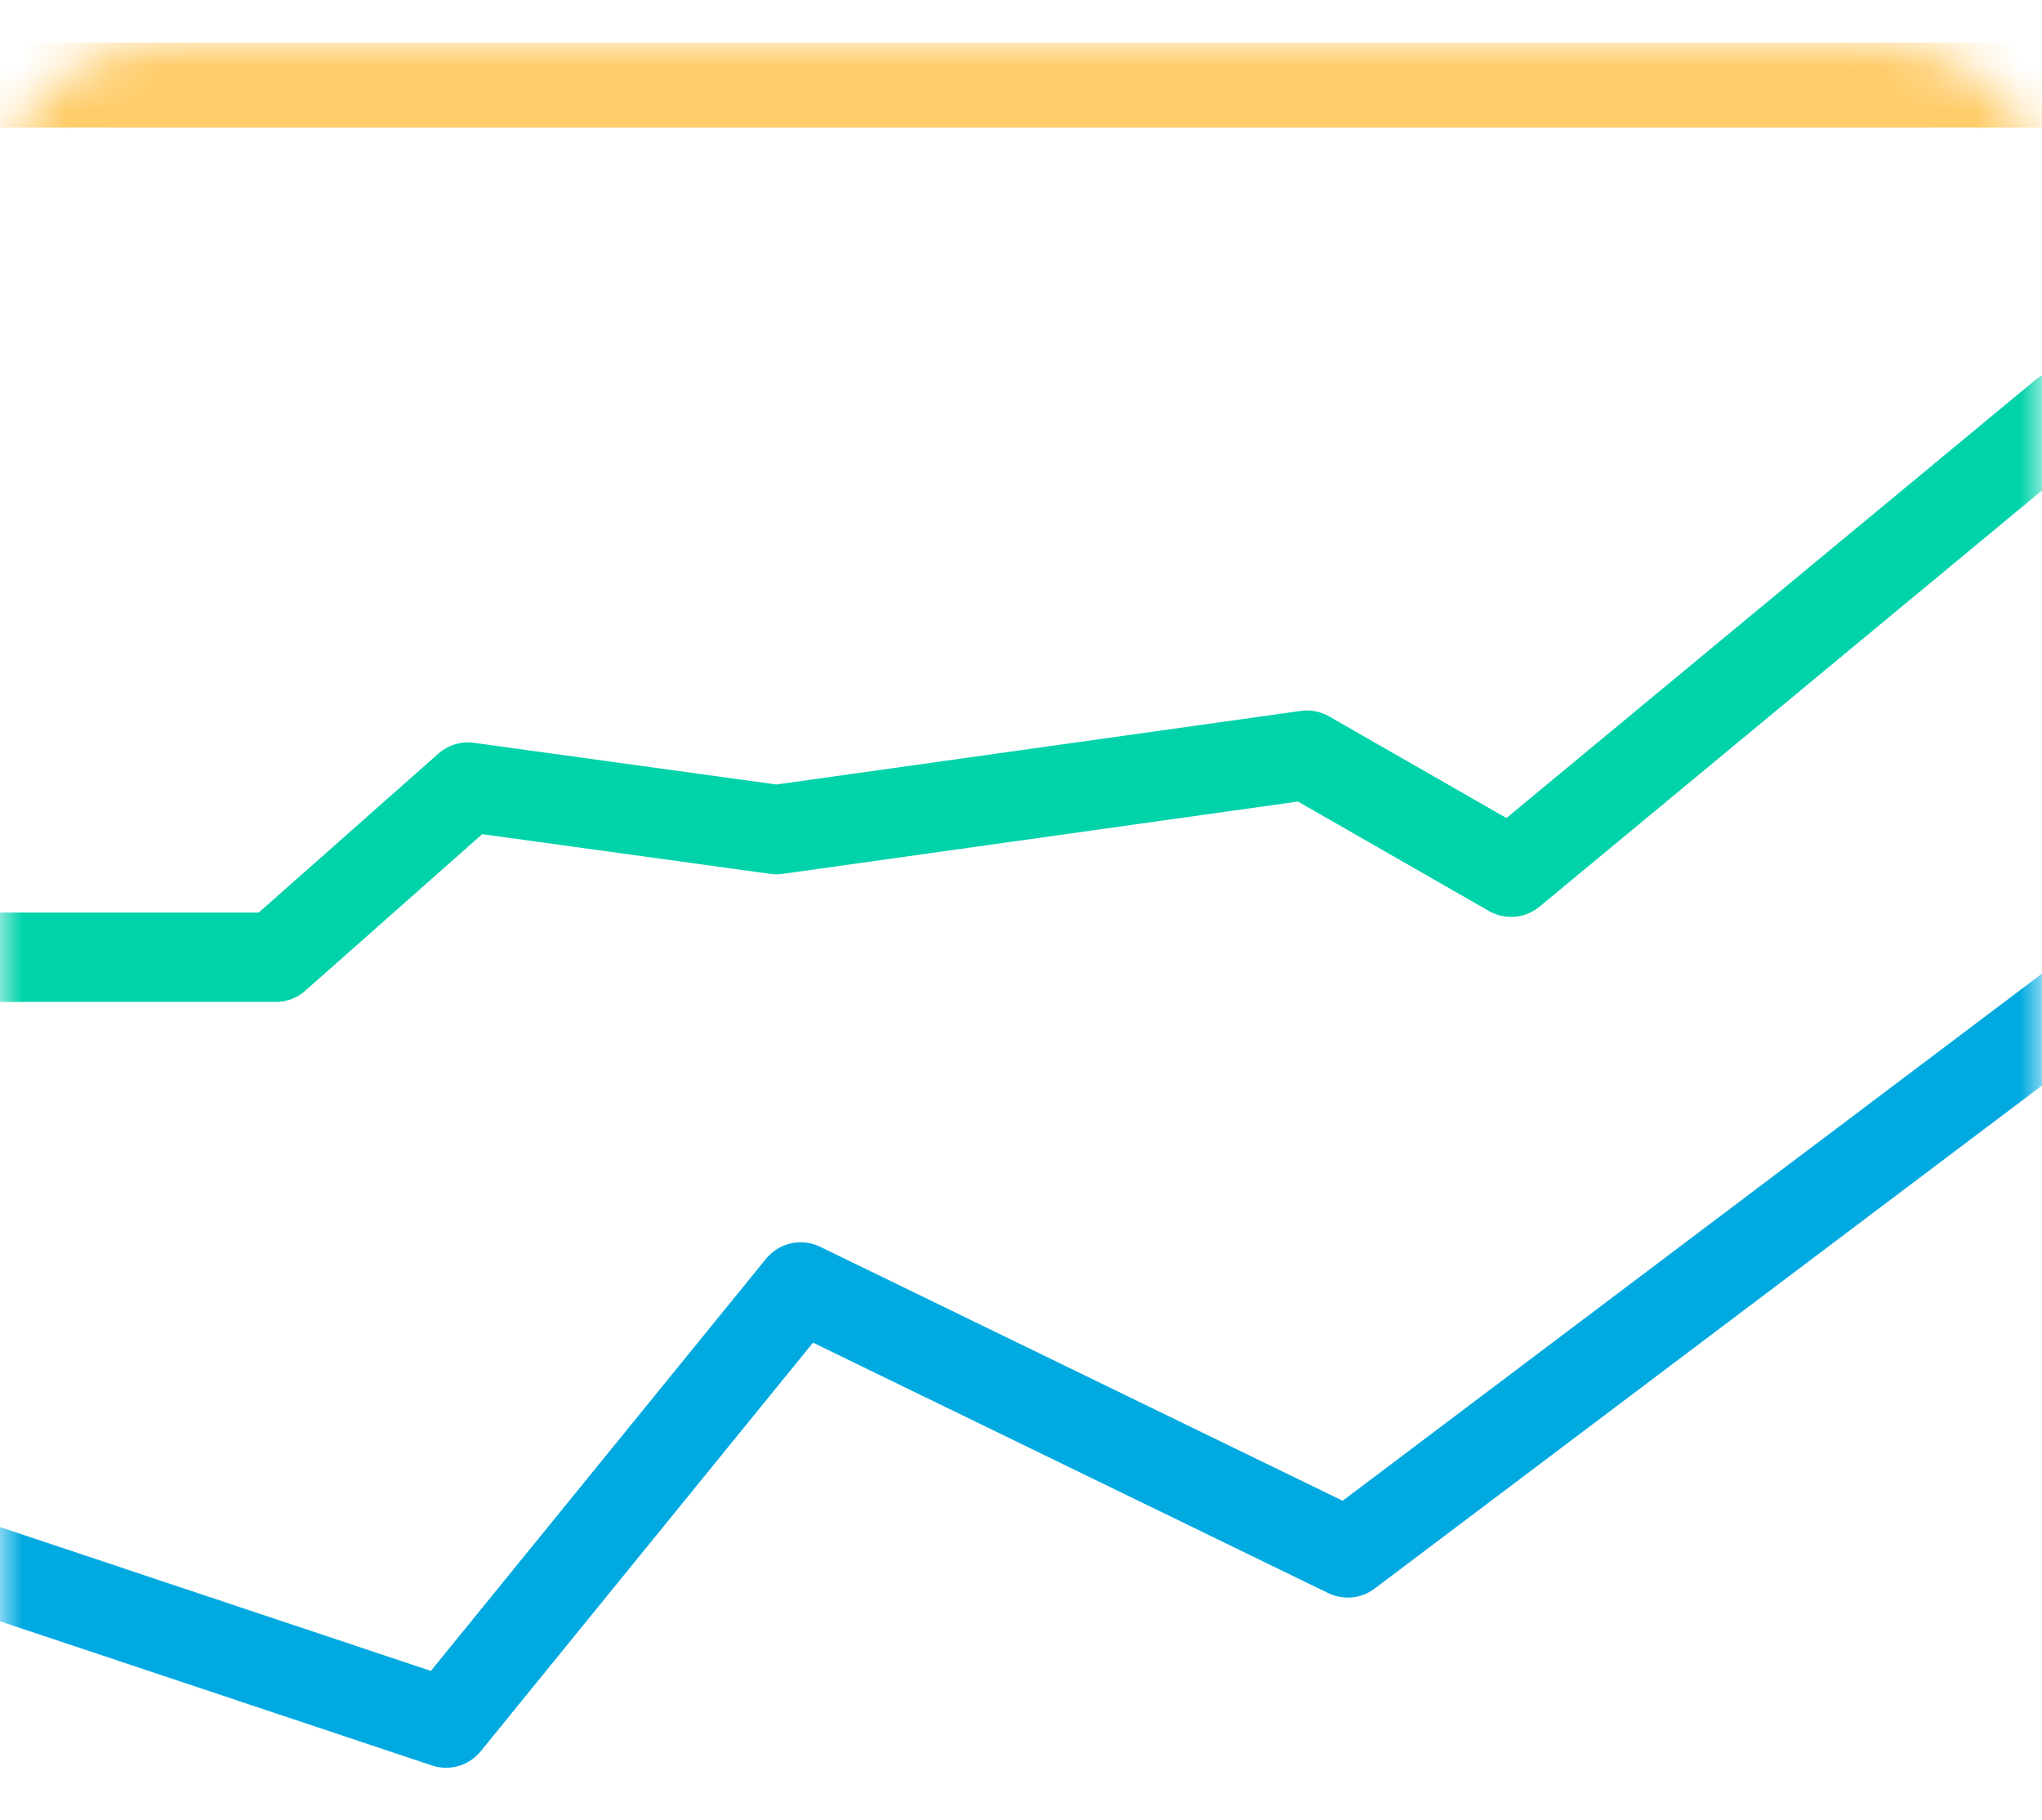 <svg width="46" height="41" viewBox="0 0 46 41" fill="none" xmlns="http://www.w3.org/2000/svg">
<g id="v2-100p-stacked-line-chart-color" clip-path="url(#clip0_1231_36636)">
<g id="Mask group">
<mask id="mask0_1231_36636" style="mask-type:alpha" maskUnits="userSpaceOnUse" x="0" y="0" width="46" height="41">
<g id="Group">
<path id="Vector" d="M0 4.295C0 2.452 1.716 0.958 3.833 0.958H42.167C44.284 0.958 46 2.452 46 4.295V37.663C46 39.506 44.284 41 42.167 41H3.833C1.716 41 0 39.506 0 37.663V4.295Z" fill="#C4C4C4"/>
</g>
</mask>
<g mask="url(#mask0_1231_36636)">
<g id="Group_2">
<path id="Vector_2" d="M46.479 9.344L34.04 19.646L29.44 17.01L17.49 18.687L10.542 17.729L6.21 21.562H-3.115" stroke="#00D2AA" stroke-width="2.013" stroke-linecap="round" stroke-linejoin="round"/>
<path id="Vector_3" d="M46.479 1.917H34.041H-0.719" stroke="#FFCC69" stroke-width="1.917" stroke-linecap="round" stroke-linejoin="round"/>
<path id="Vector_4" d="M0 35.458L10.048 38.812L18.037 28.989L30.36 34.979L49.114 20.844" stroke="#00AAE1" stroke-width="2.013" stroke-linecap="square" stroke-linejoin="round"/>
</g>
</g>
</g>
</g>
<defs>
<clipPath id="clip0_1231_36636">
<rect width="46" height="41" fill="white"/>
</clipPath>
</defs>
</svg>
